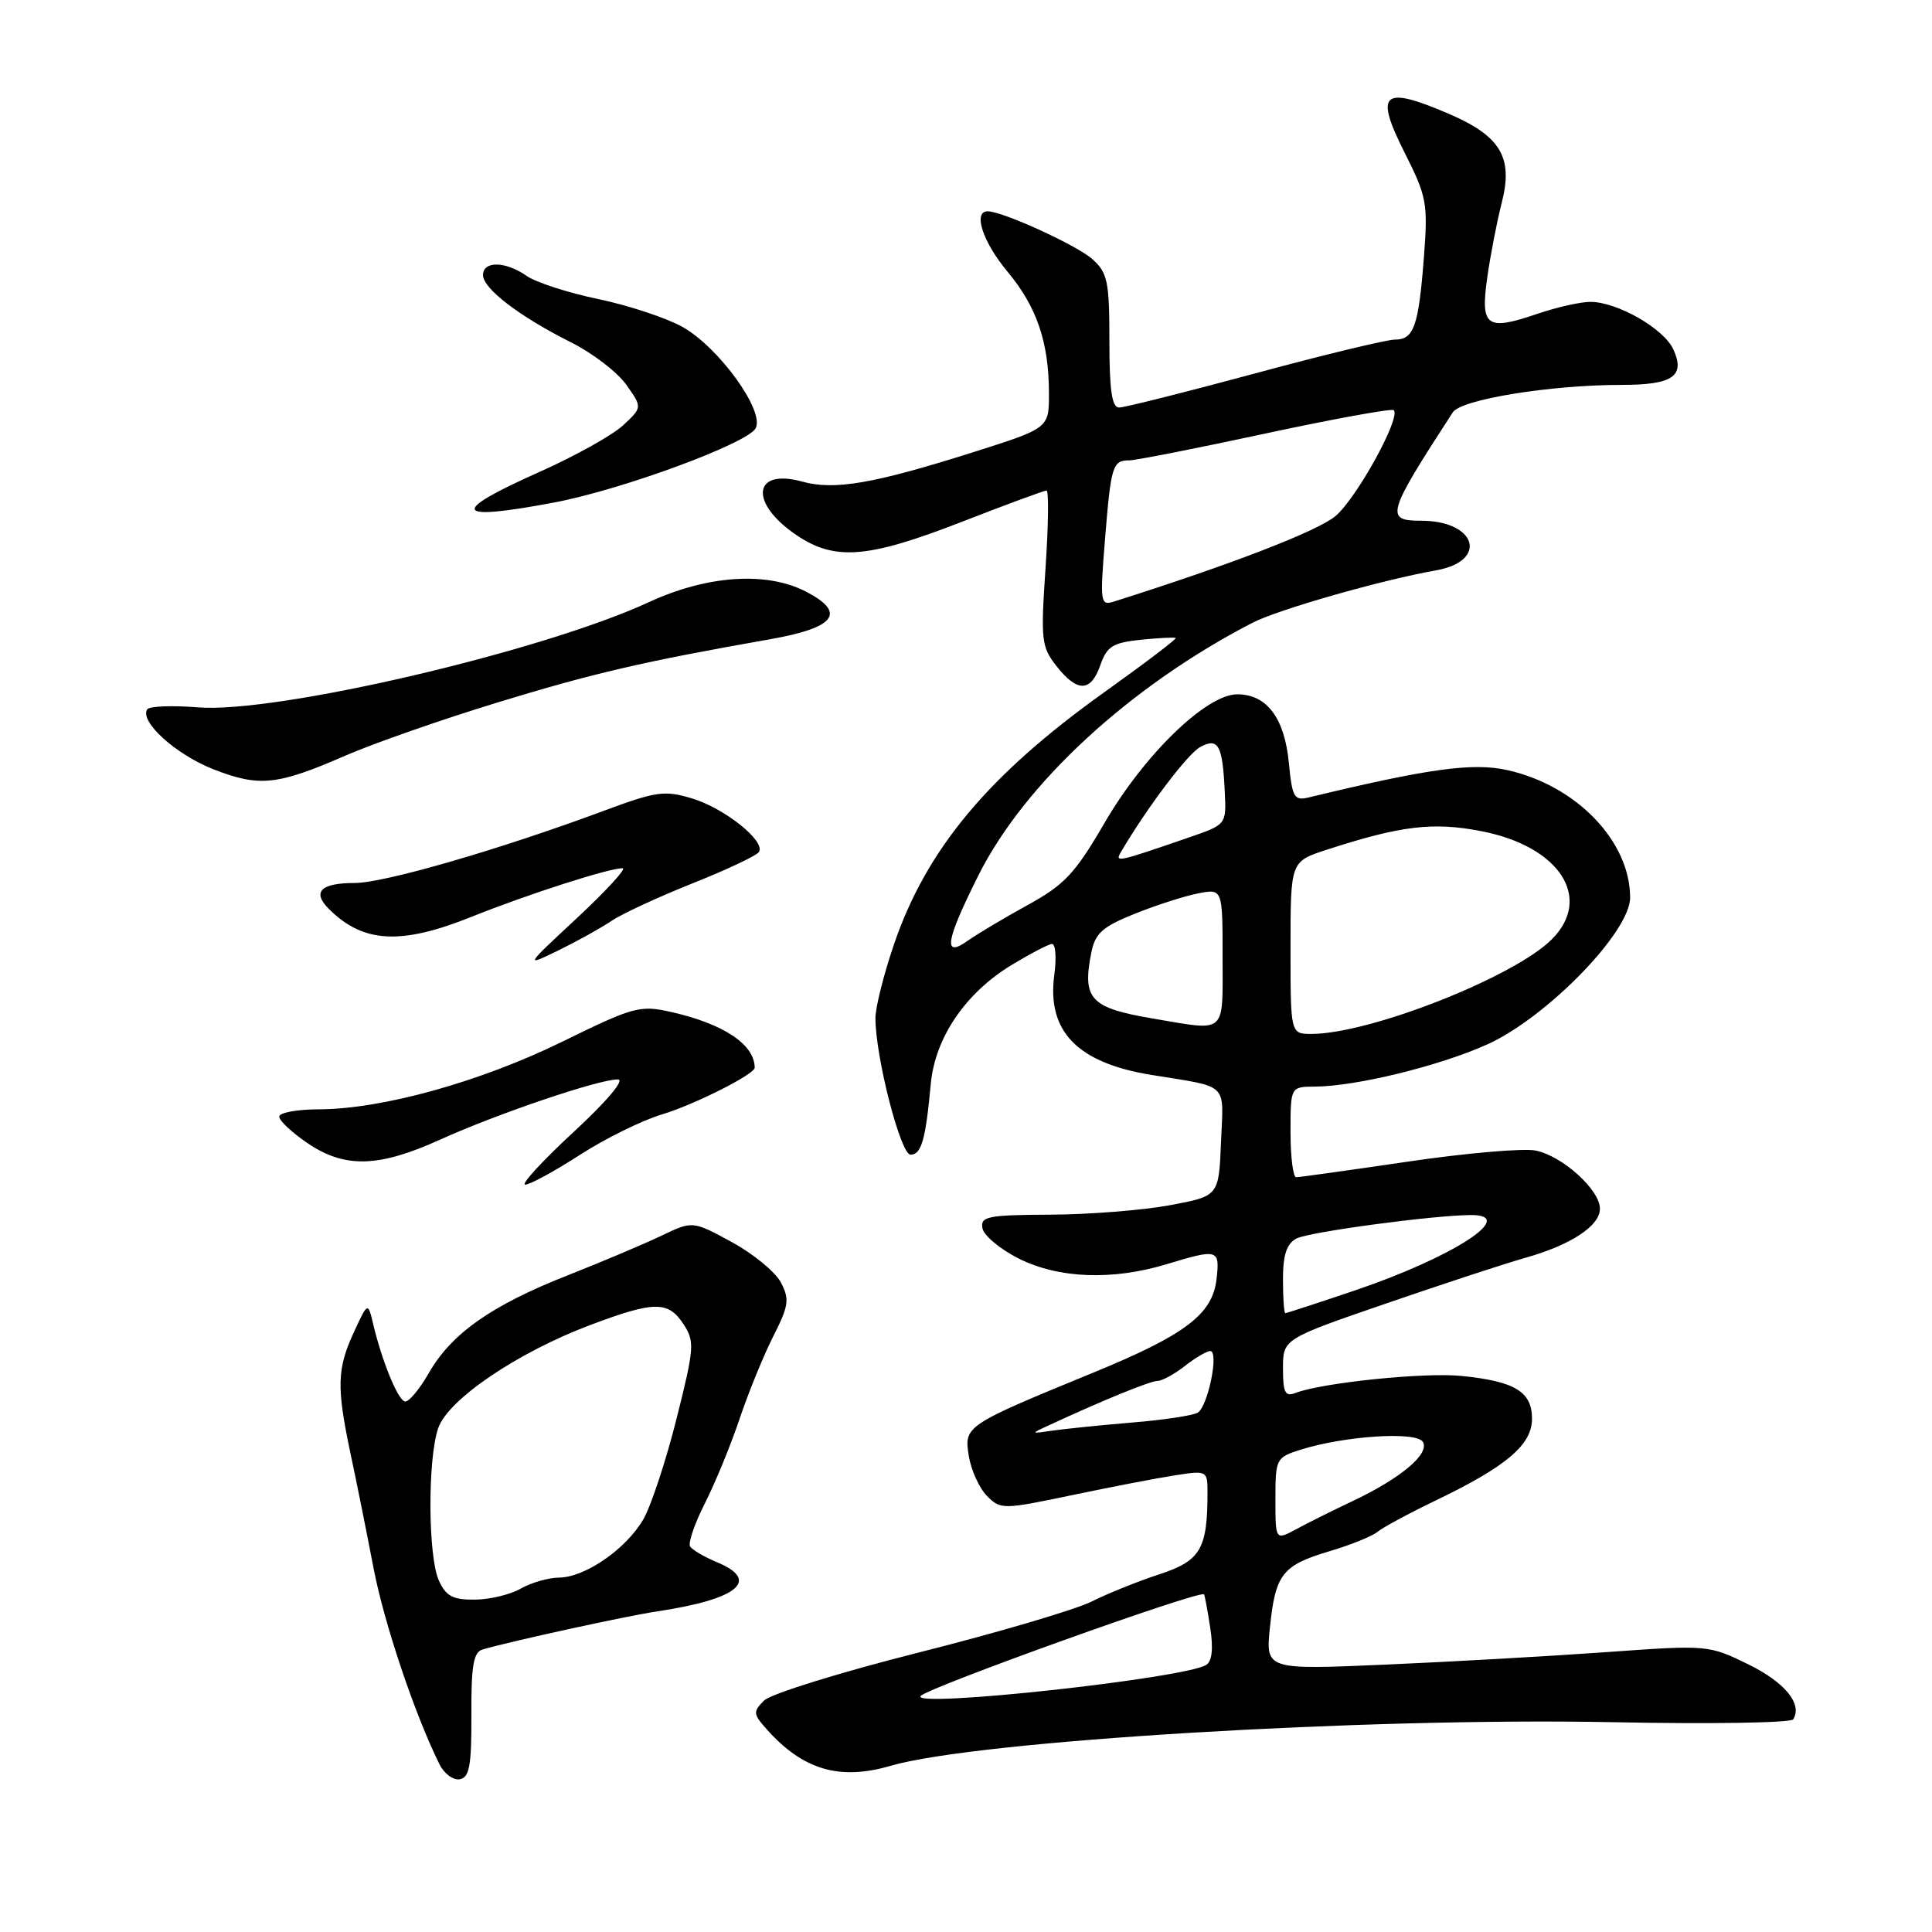 <?xml version="1.0" encoding="UTF-8" standalone="no"?>
<!DOCTYPE svg PUBLIC "-//W3C//DTD SVG 1.1//EN" "http://www.w3.org/Graphics/SVG/1.1/DTD/svg11.dtd" >
<svg xmlns="http://www.w3.org/2000/svg" xmlns:xlink="http://www.w3.org/1999/xlink" version="1.1" viewBox="0 0 256 256">
 <g >
 <path fill="currentColor"
d=" M 62.46 227.23 C 62.43 220.66 62.74 218.91 63.96 218.56 C 67.83 217.44 82.95 214.14 87.00 213.53 C 97.79 211.92 100.84 209.42 94.98 206.99 C 93.32 206.30 91.73 205.37 91.44 204.91 C 91.16 204.45 92.04 201.88 93.40 199.20 C 94.76 196.52 96.83 191.48 98.00 188.00 C 99.17 184.52 101.18 179.60 102.46 177.07 C 104.52 173.01 104.64 172.16 103.47 169.93 C 102.74 168.54 99.81 166.13 96.96 164.58 C 91.78 161.76 91.78 161.76 87.64 163.74 C 85.36 164.83 79.78 167.19 75.24 168.98 C 65.10 172.97 59.80 176.71 56.80 181.97 C 55.53 184.18 54.10 185.86 53.62 185.70 C 52.67 185.39 50.61 180.33 49.46 175.50 C 48.75 172.50 48.75 172.50 46.90 176.50 C 44.65 181.37 44.58 183.78 46.45 192.63 C 47.26 196.41 48.62 203.21 49.49 207.75 C 50.88 215.04 54.95 227.16 58.24 233.79 C 58.87 235.04 60.08 235.93 60.94 235.76 C 62.21 235.51 62.49 233.90 62.46 227.23 Z  M 118.01 233.98 C 129.35 230.66 180.94 227.55 213.73 228.20 C 226.58 228.46 237.32 228.29 237.61 227.82 C 238.87 225.79 236.50 222.90 231.63 220.52 C 226.41 217.97 226.26 217.95 212.94 218.91 C 205.55 219.44 192.34 220.19 183.60 220.57 C 167.69 221.26 167.69 221.26 168.28 215.56 C 169.01 208.55 169.92 207.40 176.25 205.52 C 179.00 204.70 181.83 203.56 182.52 202.98 C 183.22 202.40 186.65 200.55 190.14 198.87 C 199.64 194.30 203.00 191.45 203.00 187.98 C 203.00 184.41 200.73 183.03 193.66 182.32 C 188.75 181.82 175.22 183.21 171.67 184.57 C 170.29 185.10 170.00 184.55 170.00 181.32 C 170.00 177.42 170.00 177.42 183.75 172.69 C 191.31 170.09 199.60 167.37 202.17 166.65 C 208.16 164.96 212.00 162.43 212.00 160.16 C 212.00 157.66 207.01 153.15 203.46 152.45 C 201.83 152.13 194.20 152.79 186.50 153.93 C 178.80 155.06 172.16 155.99 171.75 155.99 C 171.34 156.00 171.00 153.30 171.00 150.00 C 171.00 144.00 171.00 144.00 174.25 143.98 C 179.66 143.95 190.68 141.26 197.03 138.41 C 204.92 134.86 216.00 123.50 216.00 118.94 C 216.00 111.47 208.88 104.07 199.71 102.04 C 195.15 101.02 189.19 101.85 173.39 105.67 C 171.49 106.13 171.22 105.66 170.78 101.08 C 170.21 95.13 167.85 92.00 163.95 92.00 C 159.85 92.00 151.63 99.96 146.34 109.07 C 142.45 115.75 141.07 117.23 136.17 119.92 C 133.05 121.64 129.49 123.76 128.25 124.64 C 124.91 127.02 125.28 124.71 129.63 116.02 C 135.74 103.80 149.70 90.93 165.94 82.53 C 169.34 80.77 182.98 76.87 190.30 75.57 C 197.26 74.33 195.64 69.00 188.31 69.00 C 183.49 69.00 183.74 68.13 192.50 54.64 C 193.61 52.92 205.44 51.00 214.87 51.00 C 221.66 51.00 223.34 49.85 221.73 46.30 C 220.46 43.53 214.29 40.00 210.72 40.00 C 209.42 40.00 206.24 40.72 203.66 41.60 C 196.97 43.88 196.15 43.29 197.06 36.84 C 197.47 33.90 198.34 29.41 198.99 26.86 C 200.53 20.87 198.85 18.04 192.02 15.10 C 183.13 11.28 182.08 12.23 186.18 20.35 C 189.05 26.05 189.22 26.97 188.68 34.03 C 187.97 43.25 187.35 45.00 184.83 45.00 C 183.76 45.00 175.38 47.02 166.23 49.50 C 157.07 51.97 149.00 54.00 148.29 54.00 C 147.33 54.00 147.00 51.71 147.00 45.17 C 147.00 37.28 146.76 36.14 144.75 34.34 C 142.67 32.49 132.85 28.00 130.87 28.00 C 128.89 28.00 130.23 32.08 133.47 35.96 C 137.38 40.64 138.99 45.35 138.99 52.12 C 139.00 56.73 139.00 56.73 129.05 59.89 C 115.75 64.10 110.57 65.00 106.28 63.81 C 99.75 62.01 99.24 66.63 105.50 70.88 C 110.59 74.34 114.95 74.00 127.30 69.20 C 133.24 66.89 138.35 65.00 138.67 65.00 C 138.98 65.00 138.92 69.62 138.54 75.26 C 137.89 84.83 137.99 85.71 139.99 88.26 C 142.76 91.78 144.55 91.73 145.81 88.11 C 146.67 85.65 147.45 85.16 151.16 84.77 C 153.55 84.53 155.63 84.42 155.79 84.54 C 155.95 84.65 151.68 87.90 146.29 91.75 C 130.91 102.74 122.73 112.56 118.43 125.21 C 117.09 129.14 116.00 133.50 116.00 134.90 C 116.00 140.05 119.33 153.00 120.65 153.00 C 122.09 153.00 122.65 151.03 123.33 143.64 C 123.90 137.51 127.90 131.61 134.00 127.89 C 136.48 126.39 138.90 125.12 139.38 125.08 C 139.87 125.04 140.01 126.88 139.70 129.19 C 138.70 136.64 142.74 140.82 152.50 142.42 C 162.98 144.13 162.12 143.30 161.79 151.33 C 161.50 158.49 161.50 158.49 155.00 159.70 C 151.43 160.36 144.30 160.93 139.18 160.95 C 130.85 160.99 129.89 161.19 130.18 162.75 C 130.35 163.71 132.51 165.51 134.96 166.75 C 140.25 169.42 147.40 169.69 154.59 167.51 C 161.42 165.44 161.66 165.51 161.19 169.54 C 160.65 174.15 157.03 176.89 144.89 181.87 C 127.87 188.86 127.73 188.95 128.37 192.92 C 128.68 194.82 129.77 197.21 130.79 198.23 C 132.59 200.04 132.89 200.03 142.07 198.11 C 147.26 197.02 153.41 195.84 155.75 195.48 C 159.94 194.83 160.00 194.87 160.00 197.79 C 160.00 205.26 159.08 206.81 153.63 208.60 C 150.81 209.52 146.76 211.15 144.63 212.22 C 142.49 213.29 132.22 216.32 121.80 218.95 C 111.37 221.58 102.12 224.45 101.24 225.33 C 99.77 226.81 99.79 227.12 101.57 229.11 C 106.37 234.52 111.24 235.96 118.01 233.98 Z  M 76.80 153.05 C 80.16 150.88 85.06 148.46 87.70 147.67 C 91.93 146.41 100.00 142.35 100.00 141.48 C 100.00 138.40 95.87 135.65 88.87 134.08 C 84.79 133.17 83.94 133.40 74.52 138.02 C 63.67 143.35 50.59 146.98 42.25 146.99 C 39.36 147.00 37.00 147.43 37.00 147.96 C 37.00 148.49 38.68 150.07 40.73 151.46 C 45.68 154.83 50.16 154.71 58.36 150.99 C 65.92 147.56 79.46 142.98 81.88 143.03 C 82.83 143.05 80.42 145.92 76.00 150.00 C 71.88 153.81 68.99 156.95 69.59 156.97 C 70.20 156.98 73.44 155.22 76.80 153.05 Z  M 81.00 122.04 C 82.38 121.10 87.22 118.86 91.76 117.05 C 96.31 115.24 100.27 113.37 100.57 112.89 C 101.46 111.45 95.99 107.08 91.68 105.79 C 88.06 104.70 86.93 104.86 80.08 107.41 C 66.20 112.57 50.93 117.00 47.00 117.00 C 42.50 117.00 41.32 118.18 43.57 120.43 C 48.11 124.97 53.10 125.25 62.49 121.48 C 69.88 118.51 80.82 114.99 82.50 115.05 C 83.05 115.06 80.35 118.01 76.50 121.60 C 69.50 128.11 69.50 128.11 74.00 125.93 C 76.47 124.72 79.62 122.97 81.00 122.04 Z  M 45.80 100.11 C 49.48 98.51 58.48 95.36 65.80 93.12 C 78.49 89.23 85.23 87.66 102.00 84.71 C 110.71 83.18 112.21 81.20 106.81 78.40 C 101.61 75.69 93.70 76.22 86.00 79.78 C 71.84 86.33 36.59 94.56 26.24 93.73 C 22.79 93.45 19.76 93.57 19.50 94.00 C 18.49 95.63 23.29 99.97 28.27 101.93 C 34.37 104.31 36.71 104.07 45.80 100.11 Z  M 73.50 66.57 C 82.46 64.87 98.98 58.78 100.12 56.76 C 101.38 54.50 95.26 46.02 90.42 43.31 C 88.26 42.11 83.23 40.45 79.24 39.62 C 75.25 38.79 70.99 37.41 69.77 36.55 C 66.98 34.60 64.00 34.55 64.00 36.45 C 64.00 38.24 68.85 41.95 75.66 45.36 C 78.50 46.78 81.79 49.30 82.97 50.96 C 85.12 53.98 85.12 53.98 82.55 56.37 C 81.13 57.68 76.16 60.45 71.49 62.53 C 59.43 67.91 60.03 69.12 73.50 66.57 Z  M 58.16 209.45 C 56.70 206.25 56.65 193.31 58.07 189.22 C 59.40 185.41 68.61 179.18 78.27 175.55 C 86.70 172.38 88.54 172.36 90.57 175.46 C 92.07 177.76 92.01 178.59 89.63 188.05 C 88.23 193.61 86.25 199.59 85.24 201.33 C 82.95 205.26 77.55 208.99 74.10 209.04 C 72.67 209.05 70.38 209.71 69.00 210.50 C 67.62 211.29 64.88 211.95 62.91 211.96 C 60.02 211.99 59.10 211.51 58.16 209.45 Z  M 122.00 224.72 C 123.06 223.56 159.06 210.64 159.54 211.26 C 159.64 211.39 160.01 213.39 160.36 215.69 C 160.79 218.45 160.60 220.13 159.83 220.61 C 156.91 222.41 120.51 226.37 122.00 224.72 Z  M 169.00 198.63 C 169.00 193.33 169.10 193.12 172.25 192.12 C 178.11 190.26 187.65 189.63 188.53 191.05 C 189.50 192.62 185.62 195.89 179.13 198.95 C 176.58 200.15 173.26 201.81 171.75 202.63 C 169.00 204.11 169.00 204.11 169.00 198.63 Z  M 139.00 188.85 C 146.26 185.49 152.37 183.00 153.37 182.98 C 153.99 182.97 155.62 182.08 157.00 181.00 C 158.38 179.92 159.89 179.03 160.36 179.02 C 161.56 178.99 160.07 186.34 158.71 187.18 C 158.10 187.56 154.20 188.15 150.05 188.49 C 145.90 188.84 141.15 189.32 139.50 189.56 C 136.53 190.00 136.52 189.99 139.00 188.85 Z  M 170.00 169.54 C 170.00 166.27 170.48 164.81 171.79 164.11 C 173.42 163.24 190.10 161.00 194.96 161.00 C 201.17 161.00 192.47 166.62 179.44 171.02 C 174.59 172.66 170.48 174.00 170.31 174.00 C 170.14 174.00 170.00 171.99 170.00 169.54 Z  M 171.00 125.58 C 171.00 114.16 171.00 114.16 175.75 112.61 C 185.62 109.40 189.91 108.88 196.36 110.15 C 206.67 112.17 211.09 119.00 205.62 124.47 C 200.61 129.48 181.49 137.00 173.77 137.00 C 171.00 137.00 171.00 137.00 171.00 125.58 Z  M 152.87 134.98 C 144.46 133.56 143.37 132.40 144.61 126.20 C 145.12 123.66 146.09 122.79 150.36 121.08 C 153.19 119.94 156.96 118.73 158.75 118.38 C 162.00 117.75 162.00 117.75 162.00 126.88 C 162.00 137.18 162.62 136.63 152.87 134.98 Z  M 148.55 112.86 C 152.01 106.98 157.39 99.86 159.04 98.98 C 161.44 97.69 162.00 98.71 162.29 104.97 C 162.50 109.26 162.50 109.26 157.50 110.98 C 147.96 114.27 147.68 114.33 148.55 112.86 Z  M 146.42 71.45 C 147.21 61.69 147.42 61.00 149.64 61.00 C 150.47 61.00 158.60 59.40 167.69 57.44 C 176.78 55.49 184.43 54.10 184.68 54.35 C 185.66 55.32 179.76 66.02 176.96 68.38 C 174.59 70.38 163.01 74.84 147.60 79.71 C 145.80 80.28 145.74 79.87 146.42 71.45 Z "/>
</g>
</svg>